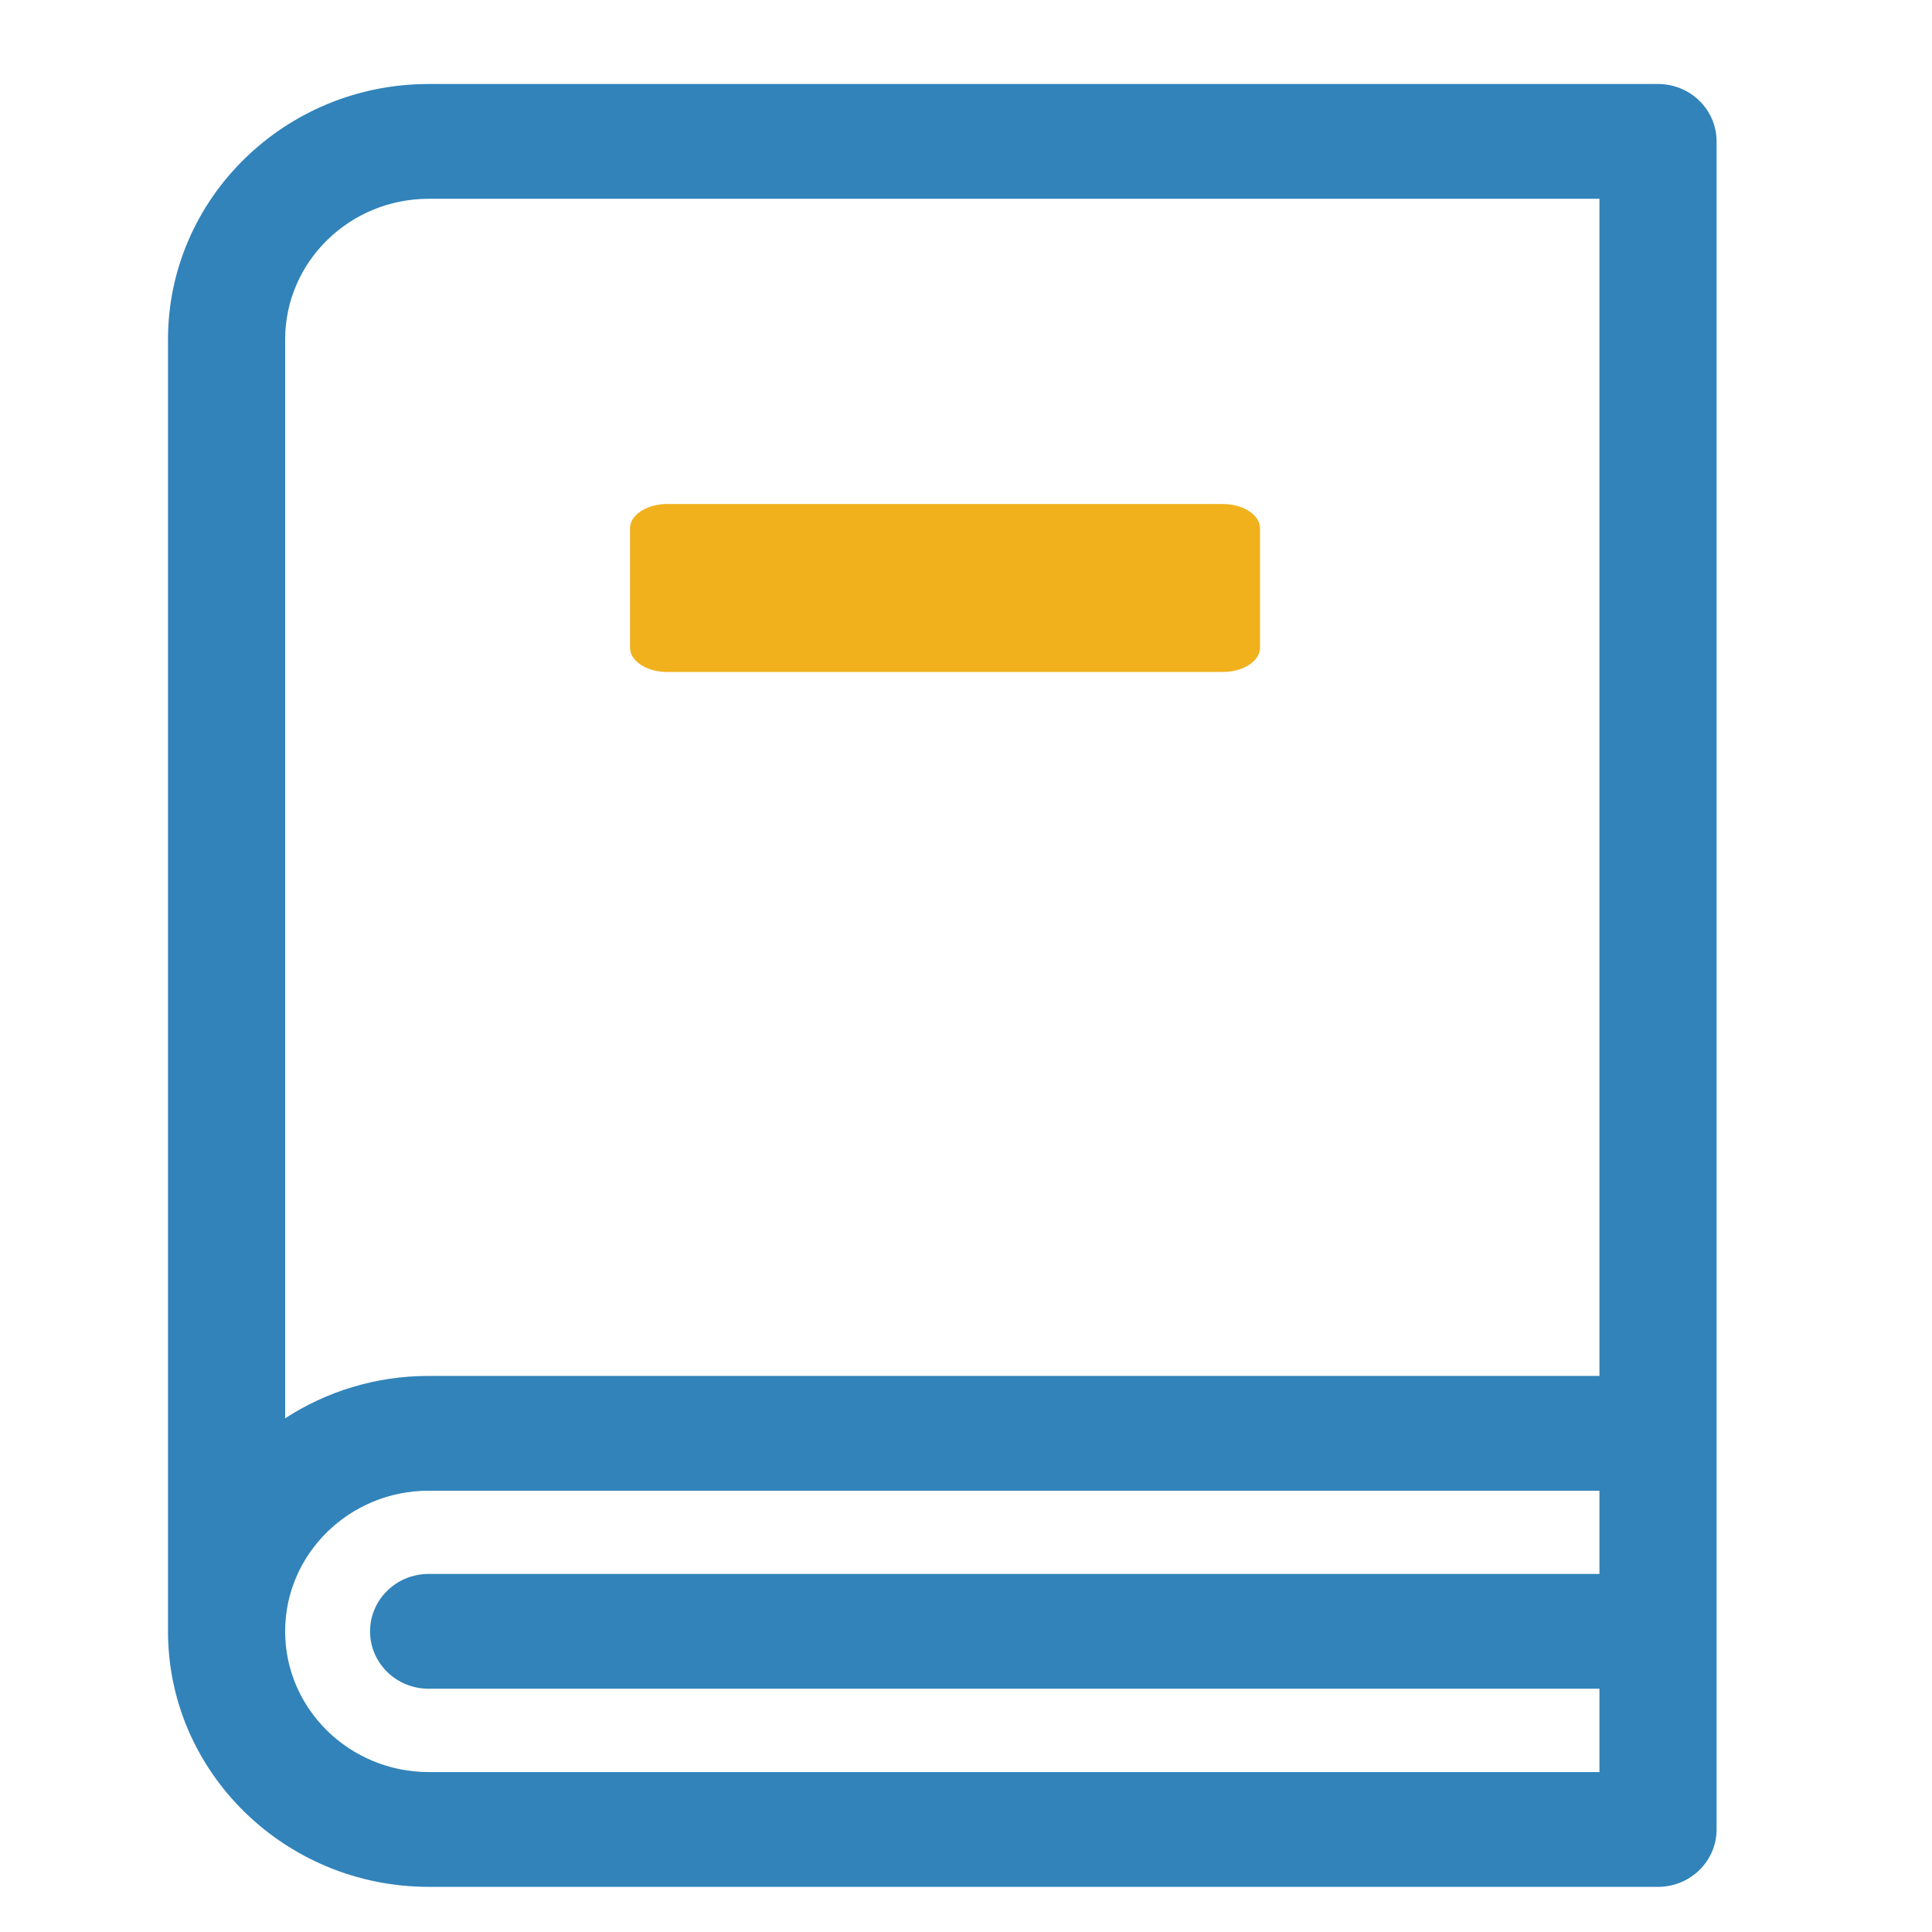 <?xml version="1.0" encoding="UTF-8" standalone="no"?>
<svg width="46px" height="46px" viewBox="0 0 46 46" version="1.1" xmlns="http://www.w3.org/2000/svg" xmlns:xlink="http://www.w3.org/1999/xlink" xmlns:sketch="http://www.bohemiancoding.com/sketch/ns">
    <!-- Generator: sketchtool 3.5.2 (25235) - http://www.bohemiancoding.com/sketch -->
    <title>icon - theme</title>
    <desc>Created with sketchtool.</desc>
    <defs></defs>
    <g id="elements" stroke="none" stroke-width="1" fill="none" fill-rule="evenodd" sketch:type="MSPage">
        <g id="elements---iconset" sketch:type="MSArtboardGroup" transform="translate(-823, -107)">
            <g id="Group-18" sketch:type="MSLayerGroup" transform="translate(823, 107)">
                <g id="icon---theme" transform="translate(4, 2)" sketch:type="MSShapeGroup">
                    <path d="M35.476,0 L6.206,0 C2.784,0 0,2.728 0,6.082 L0,36.842 C0,40.194 2.784,42.923 6.206,42.925 L35.477,42.925 C36.247,42.925 36.871,42.313 36.871,41.558 L36.871,32.127 L36.871,10.798 L36.871,1.367 C36.871,0.612 36.247,0 35.476,0 L35.476,0 Z M6.206,2.733 L34.082,2.733 L34.082,10.798 L34.082,30.76 L6.206,30.76 C4.944,30.76 3.77,31.132 2.789,31.769 L2.789,6.082 C2.789,4.235 4.322,2.733 6.206,2.733 L6.206,2.733 Z M6.206,40.192 C4.322,40.191 2.789,38.688 2.789,36.842 C2.789,34.995 4.322,33.493 6.206,33.493 L34.082,33.493 L34.082,35.475 L6.206,35.475 C5.435,35.475 4.811,36.087 4.811,36.842 C4.811,37.597 5.435,38.208 6.206,38.208 L34.082,38.208 L34.082,40.192 L6.206,40.192 L6.206,40.192 Z" id="Shape" fill="#3183BA"></path>
                    <path d="M11.888,14 L25.112,14 C25.602,14 26,13.741 26,13.422 L26,10.578 C26,10.259 25.602,10 25.112,10 L11.888,10 C11.398,10 11,10.259 11,10.578 L11,13.422 C11,13.741 11.398,14 11.888,14 L11.888,14 Z" id="Shape" fill="#F0B11D"></path>
                </g>
            </g>
        </g>
    </g>
</svg>